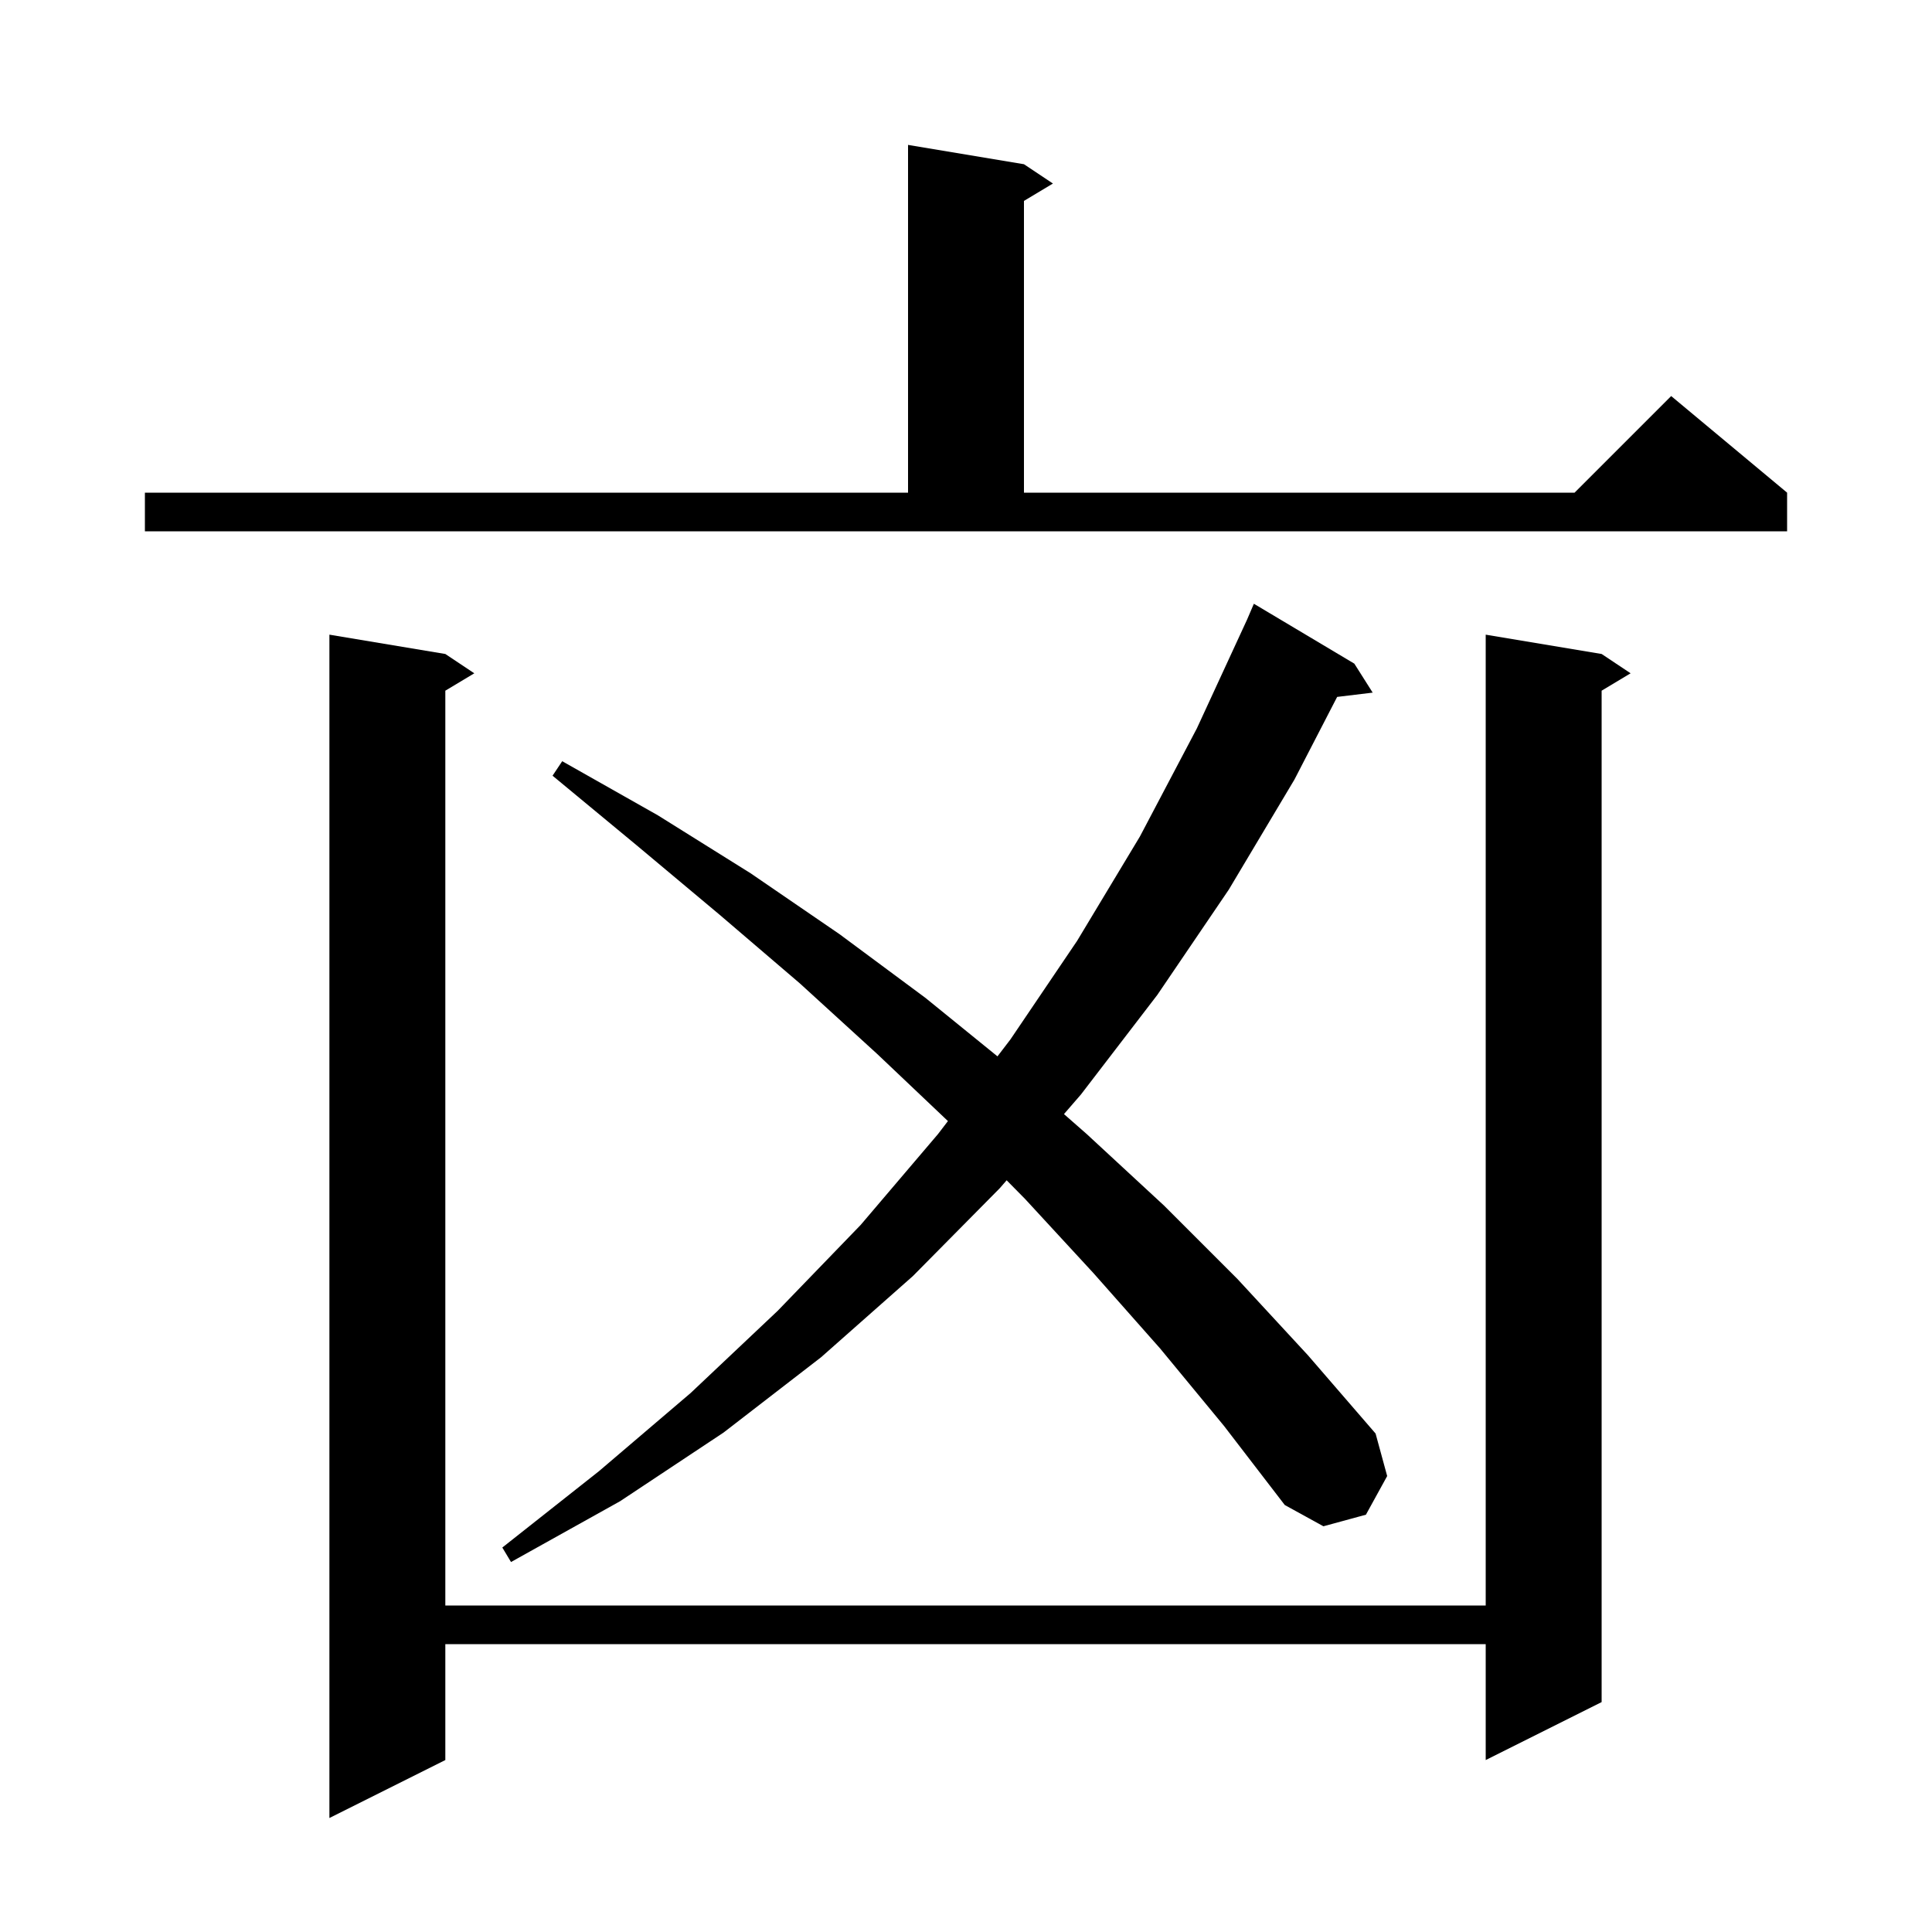 <svg xmlns="http://www.w3.org/2000/svg" xmlns:xlink="http://www.w3.org/1999/xlink" version="1.1" baseProfile="full" viewBox="0 0 200 200" width="200" height="200">
<g fill="black">
<path d="M 165.8 67.7 L 168.8 69.7 L 165.8 71.5 L 165.8 176.2 L 153.8 182.2 L 153.8 170.2 L 46.1 170.2 L 46.1 182.2 L 34.1 188.2 L 34.1 65.7 L 46.1 67.7 L 49.1 69.7 L 46.1 71.5 L 46.1 166.2 L 153.8 166.2 L 153.8 65.7 Z M 120.1 139.6 L 113.2 131.8 L 106.1 124.1 L 104.208 122.183 L 103.5 123.0 L 94.5 132.1 L 85.0 140.5 L 74.9 148.3 L 64.2 155.4 L 52.9 161.7 L 52.0 160.2 L 62.0 152.3 L 71.5 144.2 L 80.5 135.7 L 89.1 126.8 L 97.1 117.4 L 98.13 116.054 L 90.8 109.1 L 82.8 101.8 L 74.5 94.7 L 65.9 87.5 L 57.2 80.3 L 58.2 78.8 L 68.1 84.4 L 77.7 90.4 L 86.9 96.7 L 95.8 103.3 L 103.258 109.354 L 104.6 107.6 L 111.5 97.4 L 118.0 86.6 L 123.9 75.4 L 129.1 64.133 L 129.8 62.5 L 140.2 68.7 L 142.1 71.7 L 138.421 72.144 L 134.0 80.7 L 127.2 92.1 L 119.8 103.0 L 111.9 113.3 L 110.142 115.33 L 112.5 117.4 L 120.5 124.8 L 128.1 132.4 L 135.4 140.3 L 142.4 148.4 L 143.6 152.8 L 141.4 156.8 L 137.0 158.0 L 133.0 155.8 L 126.7 147.6 Z M 15.0 51.0 L 94.0 51.0 L 94.0 15.0 L 106.0 17.0 L 109.0 19.0 L 106.0 20.8 L 106.0 51.0 L 163.0 51.0 L 173.0 41.0 L 185.0 51.0 L 185.0 55.0 L 15.0 55.0 Z " />
</g>
</svg>
